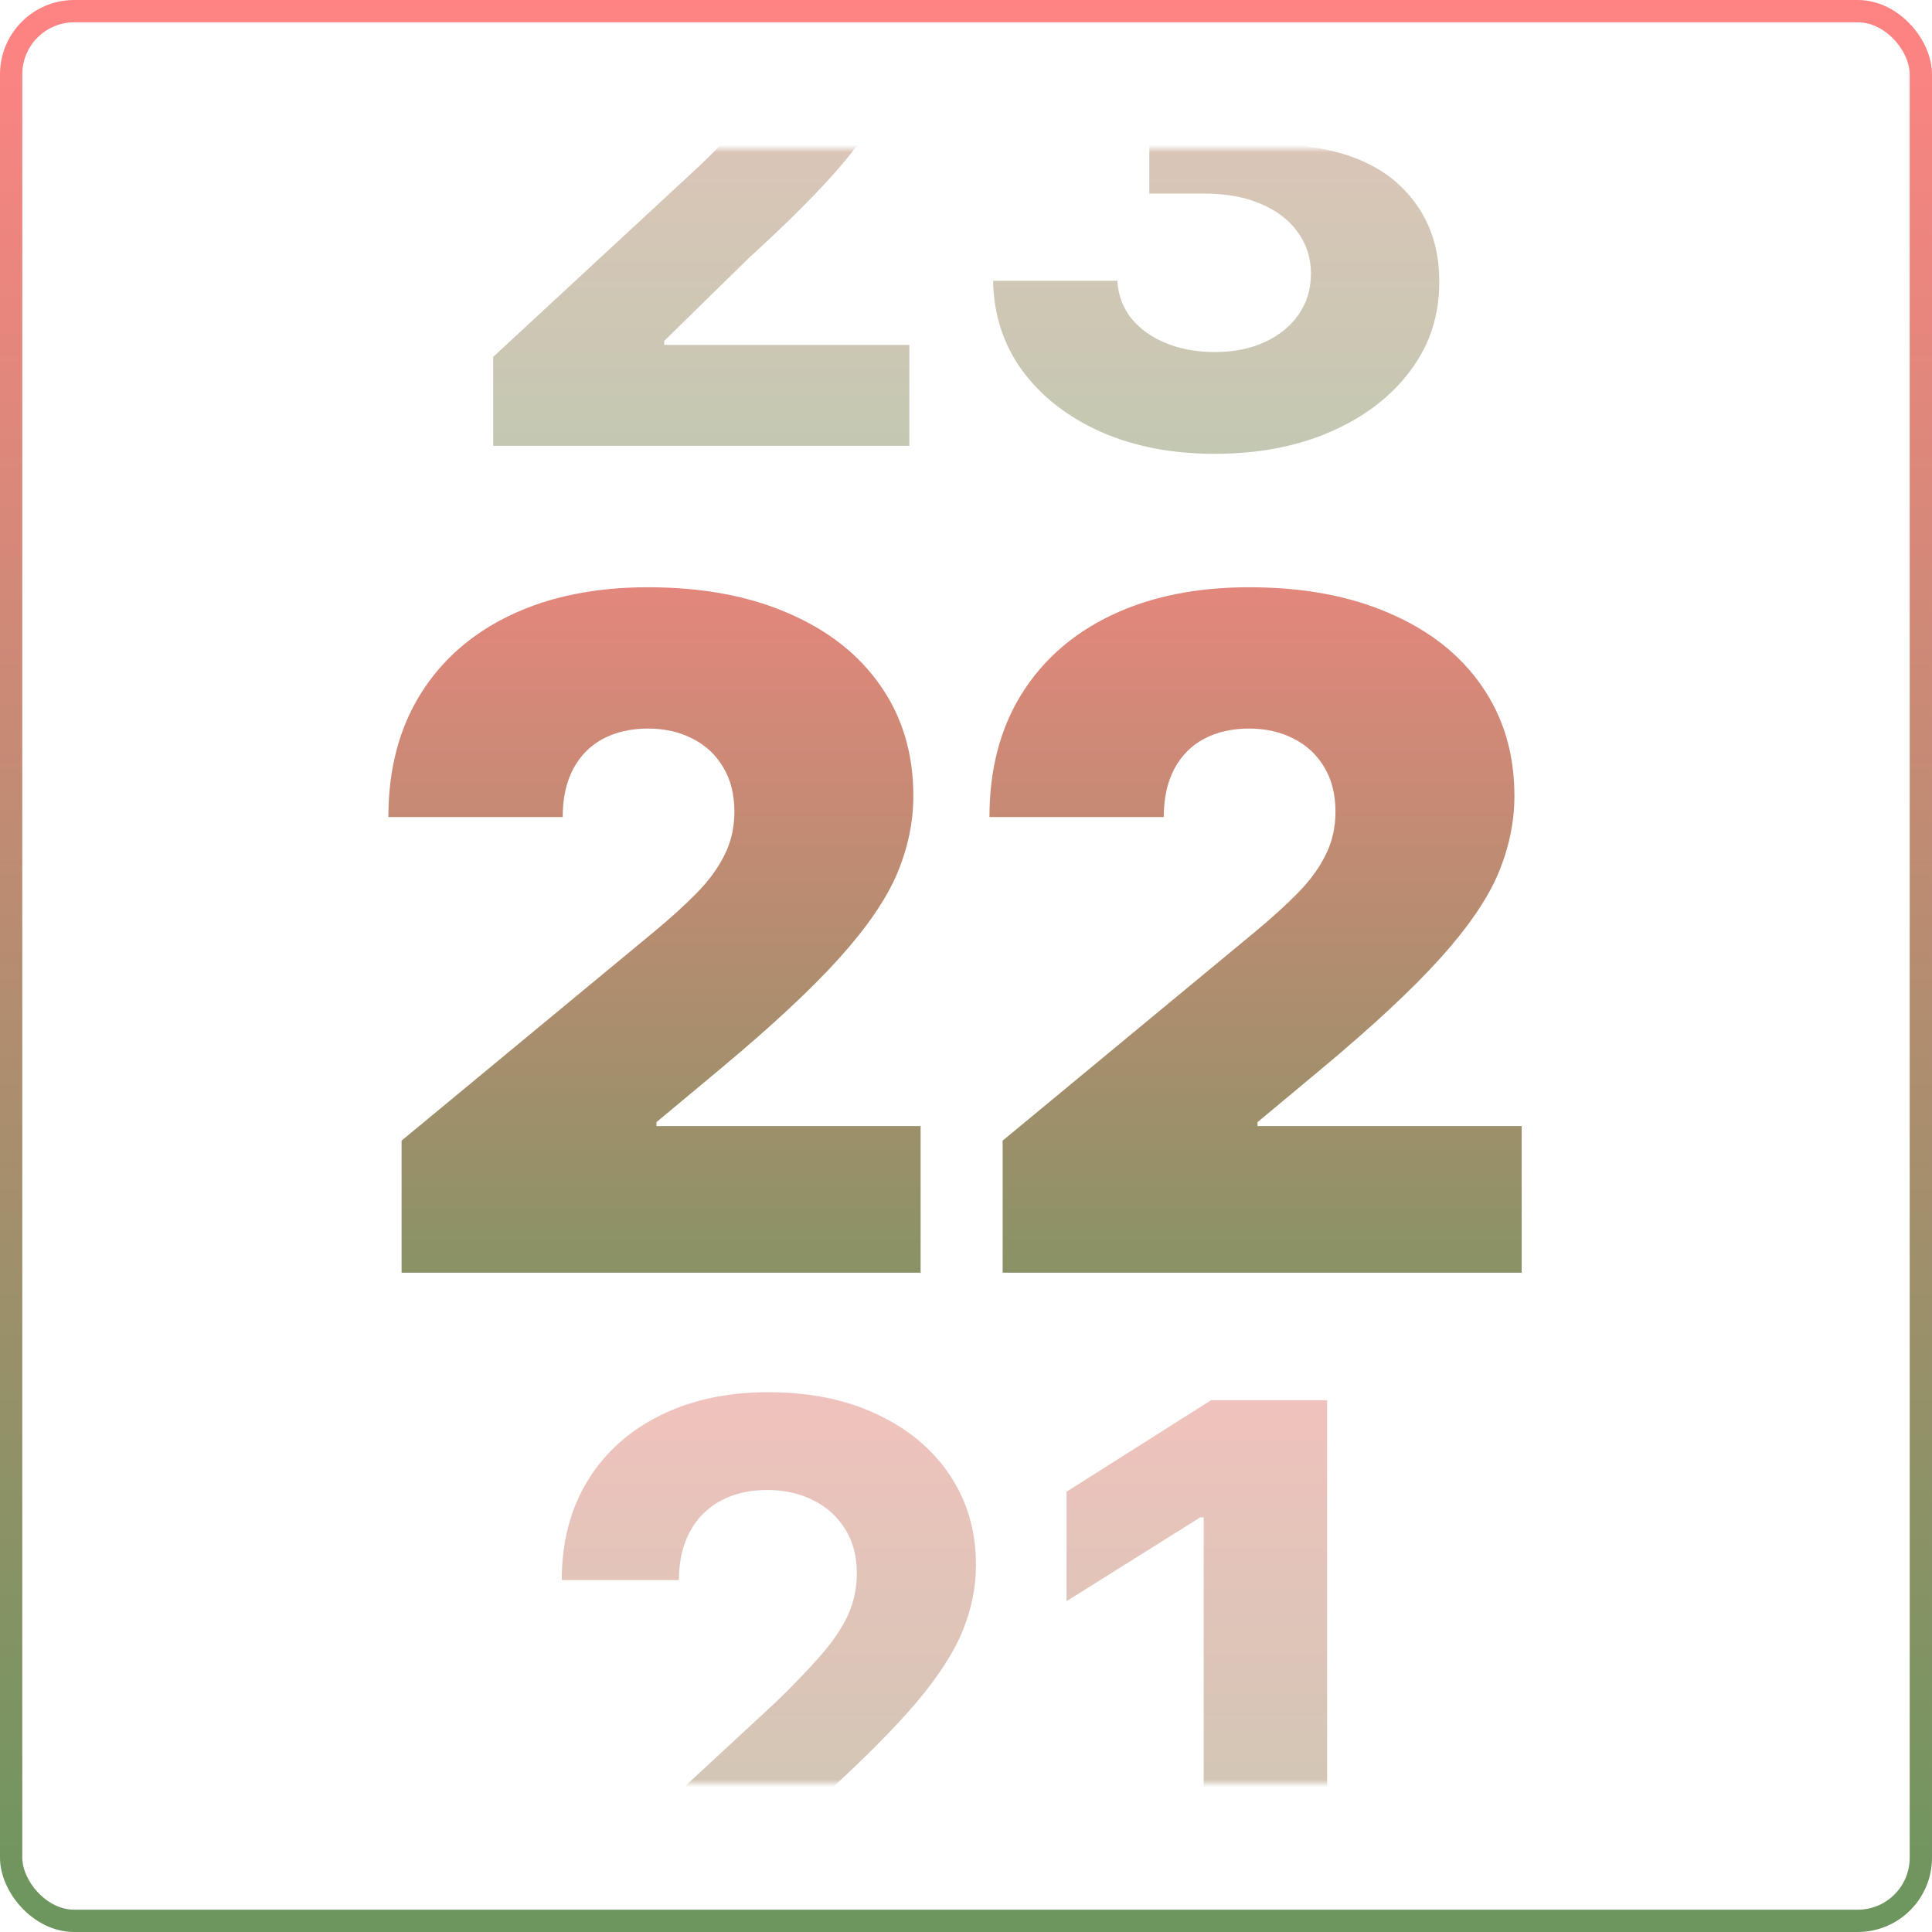 <svg width="260" height="260" viewBox="0 0 260 260" fill="none" xmlns="http://www.w3.org/2000/svg">
<rect x="1.5" y="1.5" width="257" height="257" rx="8.5" stroke="url(#paint0_linear_561_573)" stroke-width="3"/>
<g filter="url(#filter0_d_561_573)">
<rect x="19" y="20" width="220" height="220" rx="10" fill="white"/>
</g>
<mask id="mask0_561_573" style="mask-type:alpha" maskUnits="userSpaceOnUse" x="19" y="20" width="220" height="220">
<rect x="19" y="20" width="220" height="220" rx="10" fill="white"/>
</mask>
<g mask="url(#mask0_561_573)">
<path opacity="0.5" d="M66.368 60V48.031L94.335 22.136C96.713 19.834 98.708 17.762 100.32 15.921C101.956 14.079 103.197 12.276 104.041 10.512C104.885 8.721 105.307 6.79 105.307 4.719C105.307 2.417 104.782 0.435 103.734 -1.227C102.685 -2.915 101.253 -4.207 99.437 -5.102C97.621 -6.023 95.562 -6.483 93.261 -6.483C90.857 -6.483 88.76 -5.997 86.969 -5.025C85.179 -4.053 83.798 -2.66 82.826 -0.844C81.854 0.972 81.368 3.133 81.368 5.64H65.601C65.601 0.499 66.765 -3.964 69.092 -7.749C71.419 -11.534 74.68 -14.463 78.875 -16.534C83.069 -18.606 87.903 -19.642 93.376 -19.642C99.002 -19.642 103.9 -18.644 108.069 -16.649C112.263 -14.68 115.524 -11.944 117.851 -8.44C120.179 -4.936 121.342 -0.921 121.342 3.606C121.342 6.573 120.754 9.501 119.578 12.392C118.427 15.281 116.368 18.491 113.401 22.021C110.435 25.524 106.253 29.732 100.857 34.642L89.386 45.882V46.419H122.378V60H66.368ZM163.456 61.074C157.727 61.074 152.624 60.09 148.149 58.12C143.699 56.125 140.182 53.389 137.599 49.91C135.041 46.407 133.724 42.366 133.647 37.788H150.374C150.476 39.706 151.103 41.394 152.254 42.852C153.43 44.284 154.99 45.397 156.934 46.189C158.878 46.982 161.064 47.379 163.494 47.379C166.026 47.379 168.264 46.931 170.207 46.036C172.151 45.141 173.673 43.9 174.773 42.315C175.872 40.729 176.422 38.9 176.422 36.829C176.422 34.731 175.834 32.877 174.658 31.266C173.507 29.629 171.844 28.351 169.67 27.43C167.522 26.509 164.964 26.049 161.998 26.049H154.67V13.849H161.998C164.504 13.849 166.716 13.415 168.635 12.545C170.578 11.675 172.087 10.473 173.161 8.939C174.236 7.379 174.773 5.563 174.773 3.491C174.773 1.522 174.299 -0.204 173.353 -1.688C172.432 -3.197 171.128 -4.373 169.44 -5.217C167.778 -6.061 165.834 -6.483 163.609 -6.483C161.358 -6.483 159.3 -6.074 157.433 -5.256C155.566 -4.463 154.069 -3.325 152.944 -1.841C151.819 -0.358 151.218 1.381 151.141 3.376H135.22C135.297 -1.151 136.589 -5.14 139.095 -8.593C141.601 -12.046 144.977 -14.744 149.223 -16.688C153.494 -18.657 158.315 -19.642 163.686 -19.642C169.108 -19.642 173.852 -18.657 177.918 -16.688C181.985 -14.718 185.143 -12.059 187.394 -8.708C189.67 -5.383 190.796 -1.649 190.77 2.494C190.796 6.893 189.427 10.563 186.665 13.504C183.929 16.445 180.361 18.312 175.962 19.105V19.719C181.742 20.46 186.141 22.468 189.159 25.742C192.202 28.99 193.711 33.056 193.686 37.941C193.711 42.417 192.42 46.394 189.811 49.872C187.228 53.35 183.66 56.087 179.108 58.082C174.555 60.077 169.338 61.074 163.456 61.074Z" fill="url(#paint1_linear_561_573)"/>
<path opacity="0.5" d="M76.368 267V255.031L104.335 229.136C106.713 226.834 108.708 224.762 110.32 222.921C111.956 221.079 113.197 219.276 114.041 217.512C114.885 215.721 115.307 213.79 115.307 211.719C115.307 209.417 114.782 207.435 113.734 205.773C112.685 204.085 111.253 202.793 109.437 201.898C107.621 200.977 105.563 200.517 103.261 200.517C100.857 200.517 98.76 201.003 96.969 201.975C95.179 202.947 93.798 204.34 92.826 206.156C91.854 207.972 91.368 210.133 91.368 212.64H75.601C75.601 207.499 76.765 203.036 79.092 199.251C81.419 195.466 84.68 192.537 88.875 190.466C93.069 188.394 97.903 187.358 103.376 187.358C109.002 187.358 113.9 188.356 118.069 190.351C122.263 192.32 125.524 195.057 127.851 198.56C130.179 202.064 131.342 206.079 131.342 210.606C131.342 213.573 130.754 216.501 129.578 219.391C128.427 222.281 126.368 225.491 123.401 229.021C120.435 232.524 116.253 236.732 110.857 241.642L99.386 252.882V253.419H132.378V267H76.368ZM178.596 188.433V267H161.985V204.2H161.525L143.532 215.478V200.747L162.982 188.433H178.596Z" fill="url(#paint2_linear_561_573)"/>
</g>
<path d="M54.043 171.273V153.5L87.99 125.418C90.241 123.552 92.166 121.804 93.766 120.175C95.395 118.516 96.639 116.813 97.498 115.065C98.387 113.317 98.831 111.377 98.831 109.244C98.831 106.904 98.328 104.905 97.321 103.246C96.343 101.587 94.981 100.313 93.233 99.425C91.485 98.506 89.471 98.047 87.19 98.047C84.909 98.047 82.895 98.506 81.147 99.425C79.429 100.343 78.096 101.691 77.148 103.468C76.2 105.245 75.726 107.408 75.726 109.955H52.266C52.266 103.557 53.702 98.047 56.576 93.426C59.449 88.805 63.507 85.251 68.75 82.762C73.993 80.274 80.14 79.03 87.19 79.03C94.477 79.03 100.786 80.2 106.118 82.54C111.48 84.851 115.612 88.109 118.515 92.315C121.448 96.522 122.914 101.454 122.914 107.111C122.914 110.607 122.188 114.087 120.737 117.553C119.285 120.989 116.679 124.796 112.917 128.973C109.155 133.149 103.808 138.126 96.876 143.902L88.345 151.011V151.544H123.892V171.273H54.043ZM134.933 171.273V153.5L168.88 125.418C171.131 123.552 173.057 121.804 174.656 120.175C176.285 118.516 177.53 116.813 178.389 115.065C179.277 113.317 179.722 111.377 179.722 109.244C179.722 106.904 179.218 104.905 178.211 103.246C177.233 101.587 175.871 100.313 174.123 99.425C172.375 98.506 170.361 98.047 168.08 98.047C165.799 98.047 163.785 98.506 162.037 99.425C160.319 100.343 158.986 101.691 158.038 103.468C157.09 105.245 156.616 107.408 156.616 109.955H133.156C133.156 103.557 134.592 98.047 137.466 93.426C140.339 88.805 144.397 85.251 149.64 82.762C154.884 80.274 161.03 79.03 168.08 79.03C175.367 79.03 181.677 80.2 187.009 82.54C192.37 84.851 196.502 88.109 199.405 92.315C202.338 96.522 203.804 101.454 203.804 107.111C203.804 110.607 203.078 114.087 201.627 117.553C200.176 120.989 197.569 124.796 193.807 128.973C190.045 133.149 184.698 138.126 177.766 143.902L169.235 151.011V151.544H204.782V171.273H134.933Z" fill="url(#paint3_linear_561_573)"/>
<defs>
<filter id="filter0_d_561_573" x="17" y="20" width="224" height="224" filterUnits="userSpaceOnUse" color-interpolation-filters="sRGB">
<feFlood flood-opacity="0" result="BackgroundImageFix"/>
<feColorMatrix in="SourceAlpha" type="matrix" values="0 0 0 0 0 0 0 0 0 0 0 0 0 0 0 0 0 0 127 0" result="hardAlpha"/>
<feOffset dy="2"/>
<feGaussianBlur stdDeviation="1"/>
<feComposite in2="hardAlpha" operator="out"/>
<feColorMatrix type="matrix" values="0 0 0 0 0 0 0 0 0 0 0 0 0 0 0 0 0 0 0.12 0"/>
<feBlend mode="normal" in2="BackgroundImageFix" result="effect1_dropShadow_561_573"/>
<feBlend mode="normal" in="SourceGraphic" in2="effect1_dropShadow_561_573" result="shape"/>
</filter>
<linearGradient id="paint0_linear_561_573" x1="130" y1="0" x2="130" y2="260" gradientUnits="userSpaceOnUse">
<stop stop-color="#FF8383"/>
<stop offset="1" stop-color="#6C965E"/>
</linearGradient>
<linearGradient id="paint1_linear_561_573" x1="130" y1="-45" x2="130" y2="86" gradientUnits="userSpaceOnUse">
<stop stop-color="#FF8383"/>
<stop offset="1" stop-color="#6C965E"/>
</linearGradient>
<linearGradient id="paint2_linear_561_573" x1="130.5" y1="162" x2="130.5" y2="293" gradientUnits="userSpaceOnUse">
<stop stop-color="#FF8383"/>
<stop offset="1" stop-color="#6C965E"/>
</linearGradient>
<linearGradient id="paint3_linear_561_573" x1="129" y1="50.273" x2="129" y2="201.273" gradientUnits="userSpaceOnUse">
<stop stop-color="#FF8383"/>
<stop offset="1" stop-color="#6C965E"/>
</linearGradient>
</defs>
</svg>
